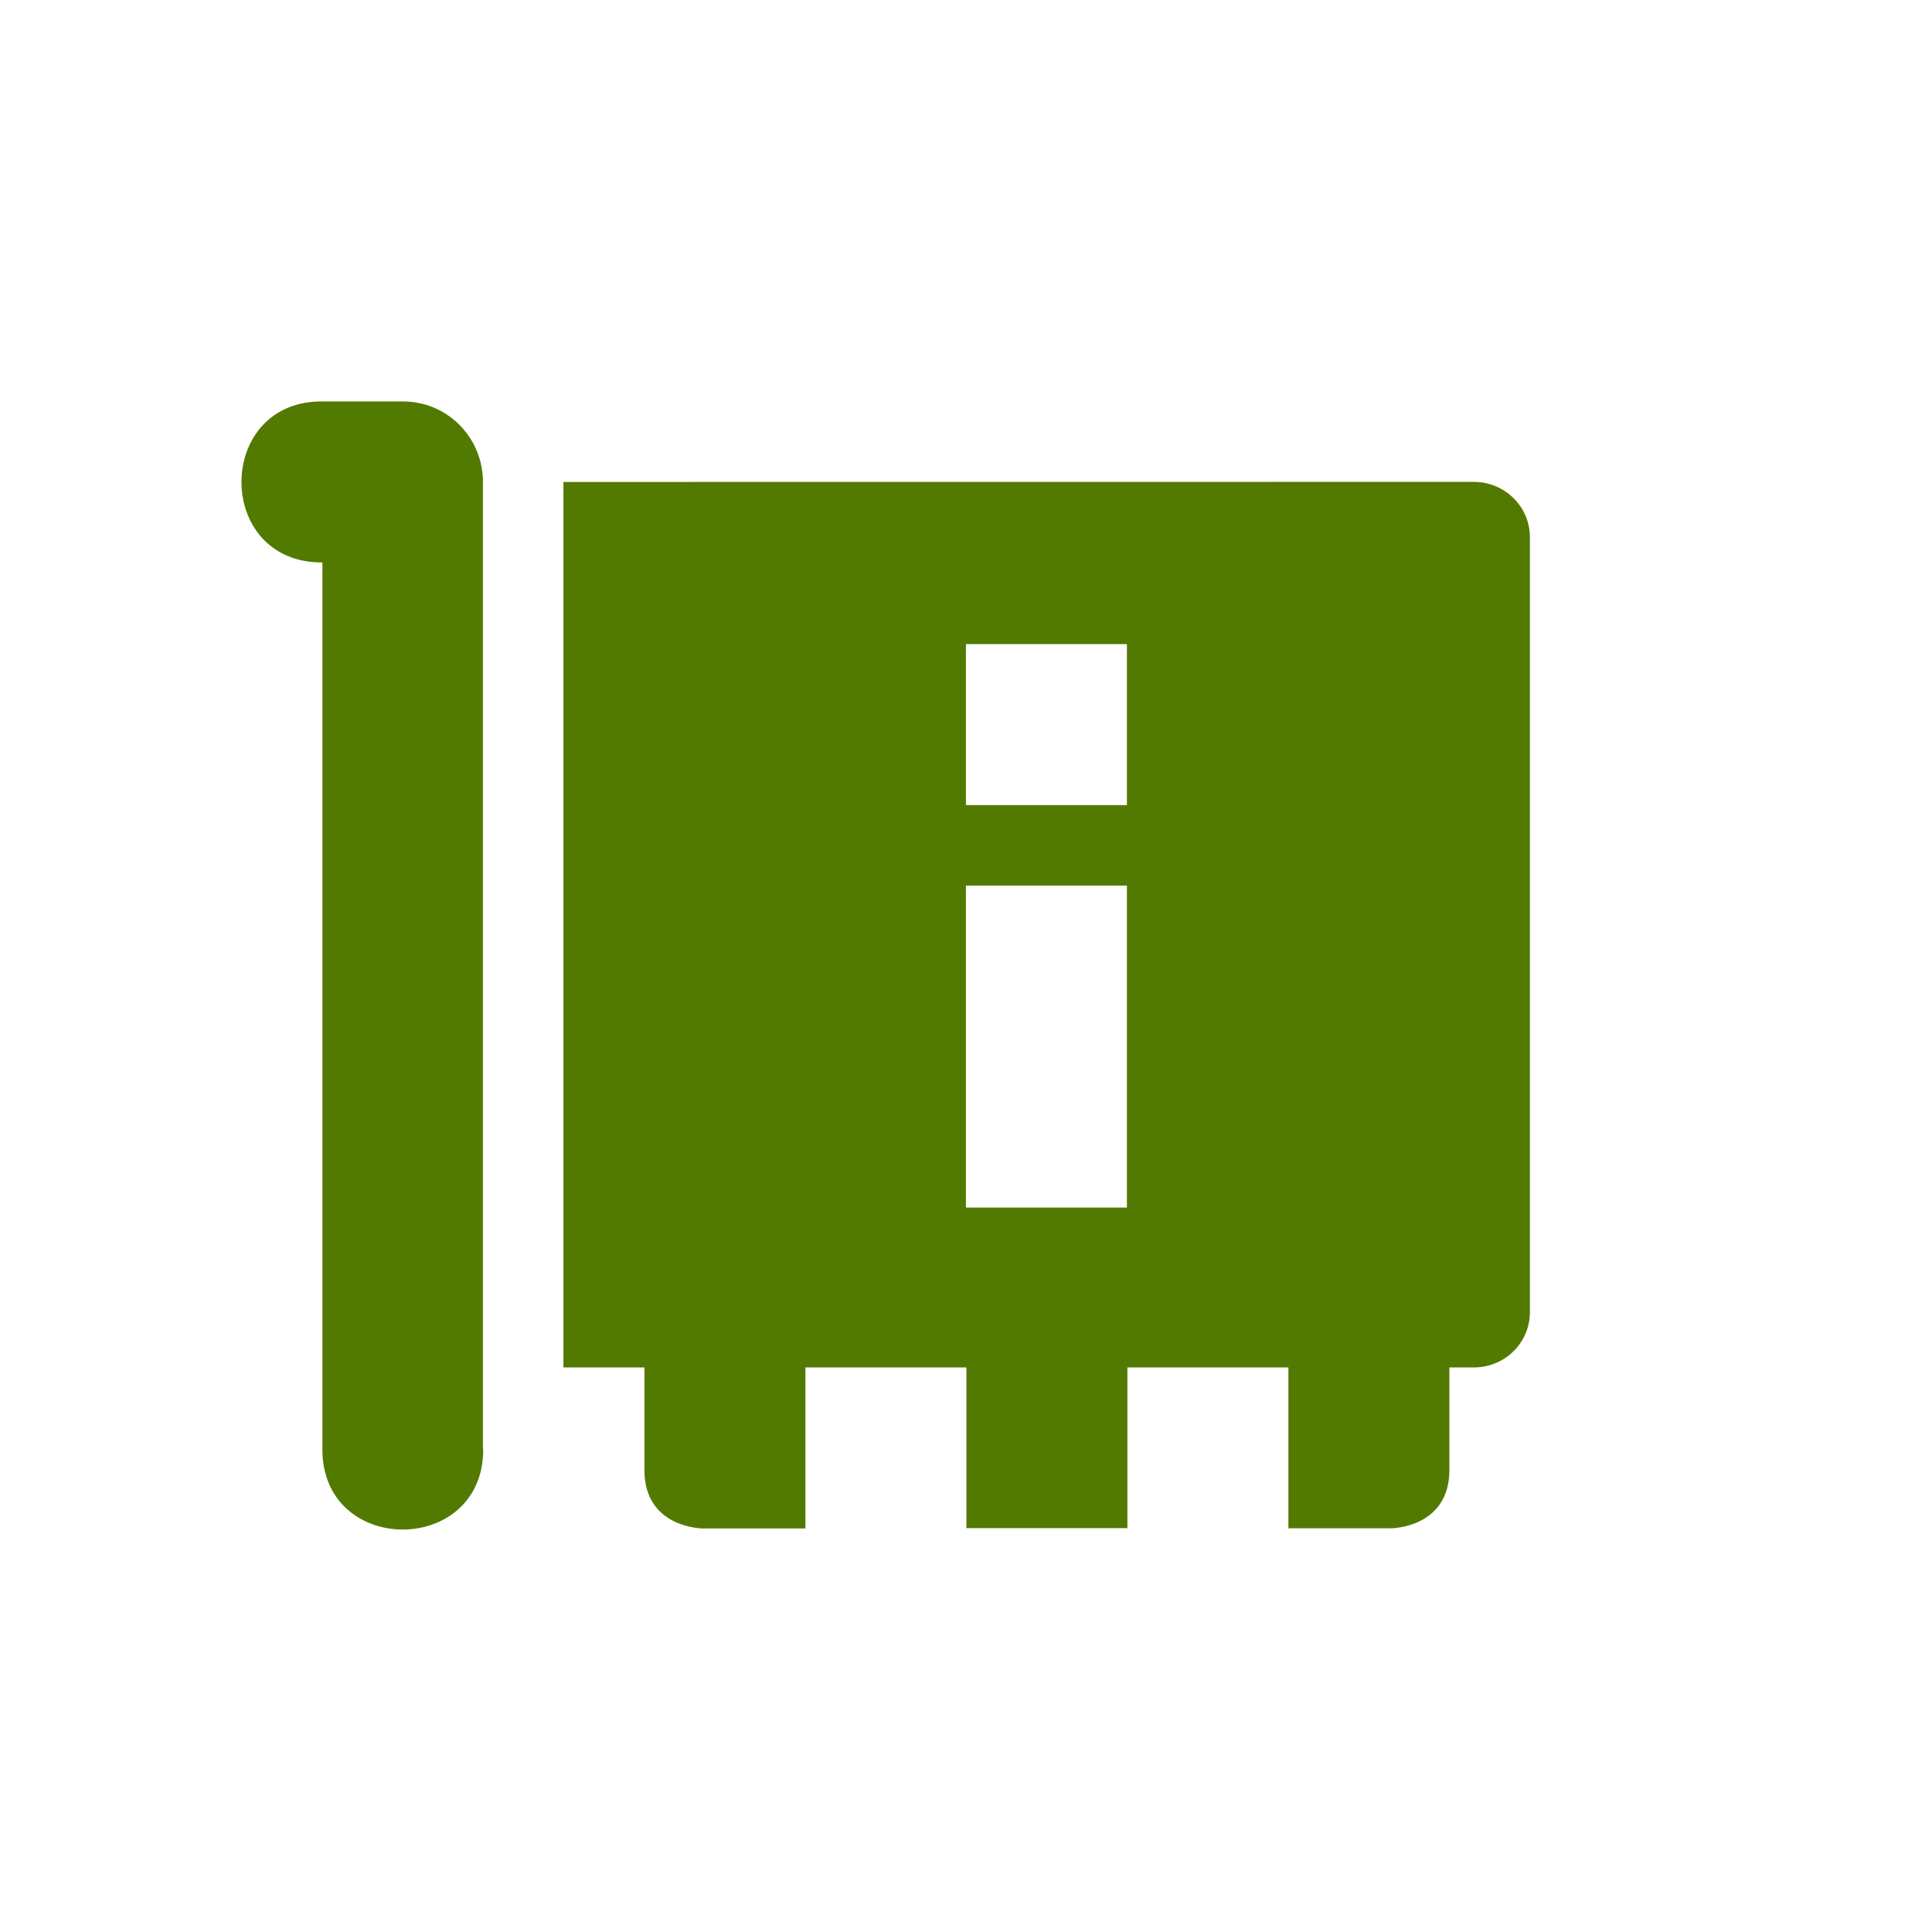 <svg xmlns="http://www.w3.org/2000/svg" width="24" height="24" version="1.1">
 <defs>
  <style id="current-color-scheme" type="text/css">
   .ColorScheme-Text { color:#527a00; } .ColorScheme-Highlight { color:#5294e2; }
  </style>
 </defs>
 <path style="fill:currentColor" class="ColorScheme-Text" d="m 4.019,4.987 c -1.35,-0.026 -1.364,2.007 -0.014,2 v 11 c -0.019,1.347 2.001,1.351 1.998,0.014 h -0.004 V 5.957 C 5.983,5.419 5.548,4.987 5.006,4.987 Z m 2.98,1 v 11 h 1.006 v 1.273 c 0,0.727 0.727,0.727 0.727,0.727 h 0.273 1 v -2 h 2 v 1.996 h 2 v -1.996 h 2 v 1.998 h 1 0.273 c 0,0 0.727,2.39e-4 0.727,-0.727 v -1.271 h 0.301 c 0.388,0 0.699,-0.306 0.699,-0.688 v -9.625 c 0,-0.381 -0.311,-0.688 -0.699,-0.688 z m 5,2.014 h 2 v 2 h -2 z m 0,3 h 2 v 4 h -2 z"/>
</svg>
